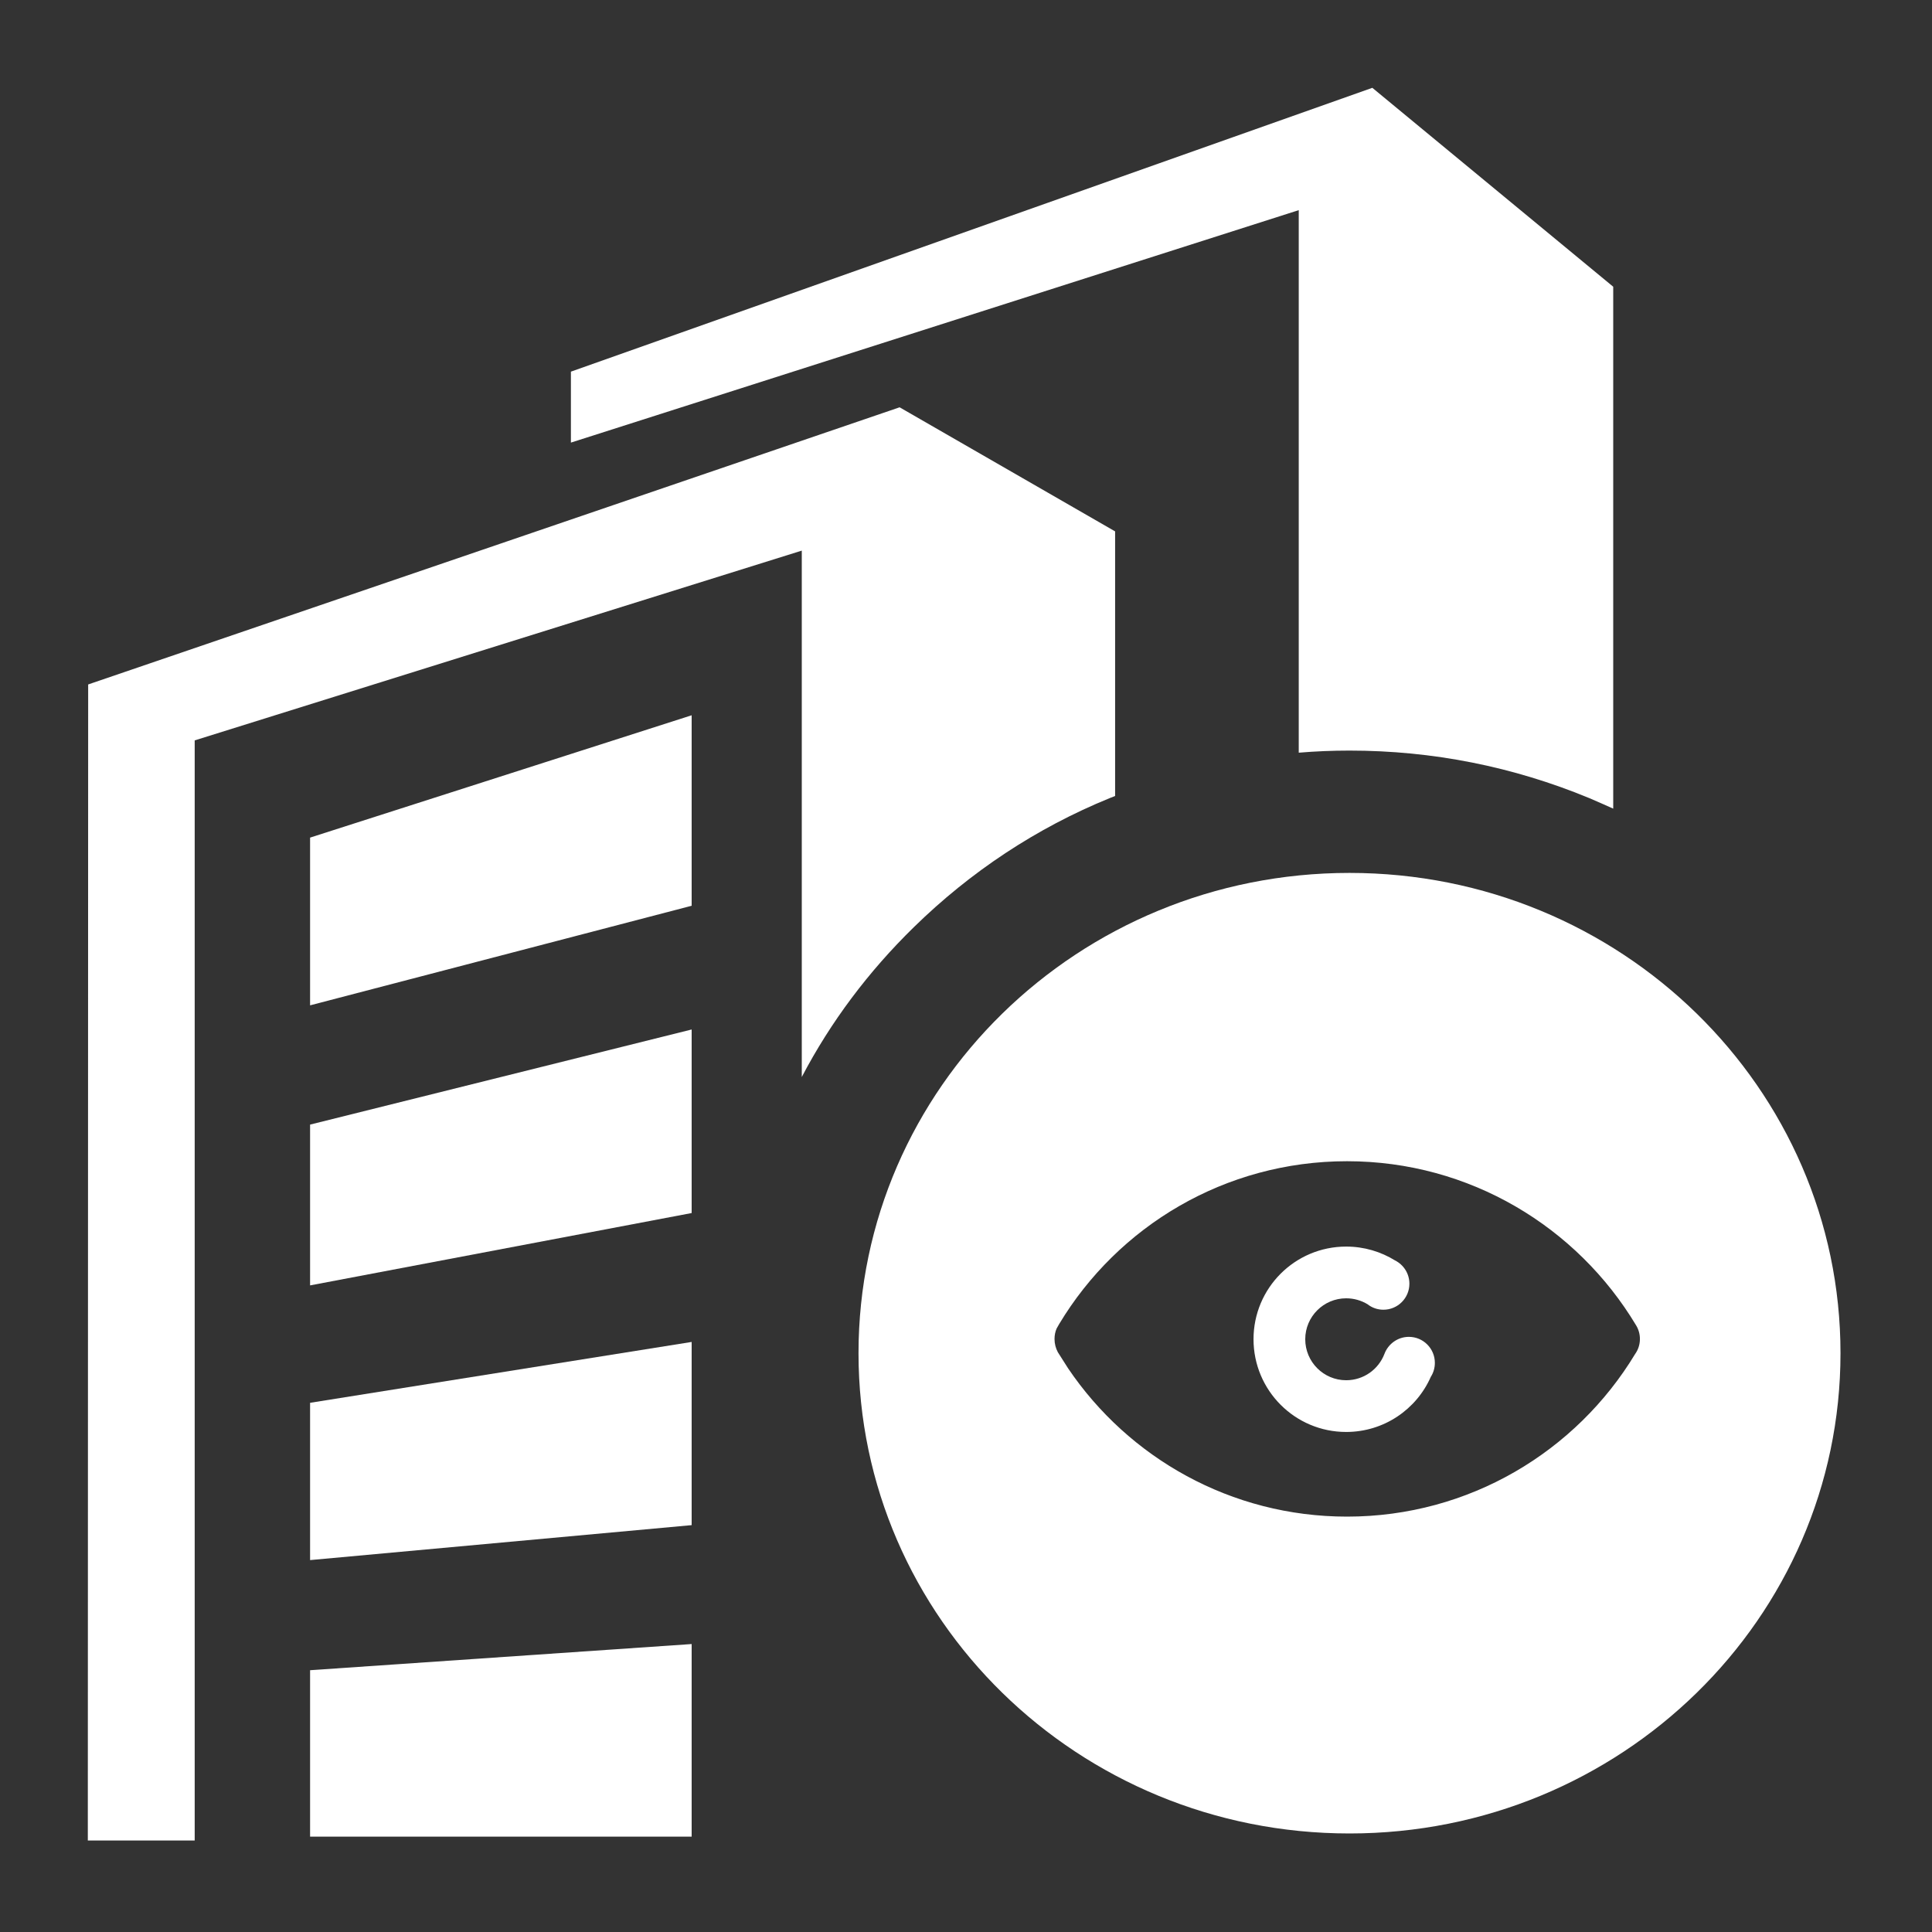 <?xml version="1.0" encoding="UTF-8"?>
<svg width="22px" height="22px" viewBox="0 0 22 22" version="1.1" xmlns="http://www.w3.org/2000/svg" xmlns:xlink="http://www.w3.org/1999/xlink">
    <rect x="0" y="0" width="22" height="22" fill="#333333" stroke="none"/>
    <!-- Generator: Sketch 58 (84663) - https://sketch.com -->
    <title>ic_company_pages_pr</title>
    <desc>Created with Sketch.</desc>
    <g id="Symbols" stroke="none" stroke-width="1" fill="none" fill-rule="evenodd">
        <g id="ic_company_pages_pr" fill-rule="nonzero">
            <g id="ic_company_pages">
                <g>
                    <rect id="矩形" fill="#000000" opacity="0" x="0" y="0" width="22" height="22"></rect>
                    <g id="编组-2" transform="translate(1, 1)" fill="#FFFFFF">
                        <path d="M17.097,8.088 C17.191,8.128 17.28,8.168 17.37,8.208 L17.37,2.265 L14.627,1.13686838e-13 L5.501,3.232 L5.501,4.04 L13.789,1.393 L13.789,7.571 C13.981,7.555 14.172,7.547 14.367,7.547 C15.315,7.547 16.231,7.73 17.097,8.088 L17.097,8.088 Z M2.531,13.637 L6.876,12.813 L6.876,10.723 L2.531,11.806 L2.531,13.637 Z M2.531,19.914 L6.876,19.914 L6.876,17.721 L2.531,18.019 L2.531,19.914 Z M2.531,16.765 L6.876,16.367 L6.876,14.281 L2.531,14.974 L2.531,16.765 Z M2.531,10.448 L6.876,9.314 L6.876,7.145 L2.531,8.538 L2.531,10.448 Z M11.637,8.088 L11.698,8.064 L11.698,5.051 L9.244,3.638 L0.004,6.794 L-7.94031507e-13,19.958 L1.217,19.958 L1.217,7.431 L8.13,5.27 L8.13,11.264 C8.459,10.636 8.89,10.062 9.407,9.557 C10.05,8.928 10.799,8.43 11.637,8.088 L11.637,8.088 Z" id="形状"></path>
                        <path d="M14.367,8.94 C17.455,8.94 19.958,11.388 19.958,14.409 C19.958,17.43 17.455,19.878 14.367,19.878 C11.279,19.878 8.776,17.43 8.776,14.409 C8.776,11.388 11.279,8.94 14.367,8.94 Z M14.339,12.223 C12.947,12.223 11.729,12.965 11.061,14.077 L11.061,14.077 L11.032,14.128 C11.016,14.165 11.008,14.205 11.008,14.247 C11.008,14.302 11.022,14.353 11.046,14.398 L11.046,14.398 L11.163,14.582 C11.851,15.6 13.017,16.27 14.339,16.27 C15.731,16.27 16.949,15.528 17.619,14.419 C17.654,14.37 17.674,14.311 17.674,14.247 C17.674,14.19 17.658,14.136 17.63,14.091 C16.96,12.973 15.737,12.223 14.339,12.223 Z M14.329,13.195 C14.533,13.195 14.724,13.253 14.886,13.353 C14.983,13.402 15.049,13.502 15.049,13.618 C15.049,13.781 14.917,13.914 14.753,13.914 C14.685,13.914 14.622,13.891 14.573,13.852 C14.502,13.809 14.418,13.784 14.329,13.784 C14.072,13.784 13.863,13.993 13.863,14.25 C13.863,14.508 14.072,14.717 14.329,14.717 C14.528,14.717 14.697,14.593 14.764,14.419 L14.764,14.419 C14.806,14.305 14.915,14.223 15.043,14.223 C15.207,14.223 15.339,14.356 15.339,14.519 C15.339,14.578 15.322,14.633 15.293,14.678 L15.293,14.678 C15.13,15.048 14.76,15.306 14.329,15.306 C13.746,15.306 13.274,14.833 13.274,14.25 C13.274,13.667 13.746,13.195 14.329,13.195 Z" id="形状结合"></path>
                    </g>
                </g>
            </g>
        </g>
    </g>
</svg>